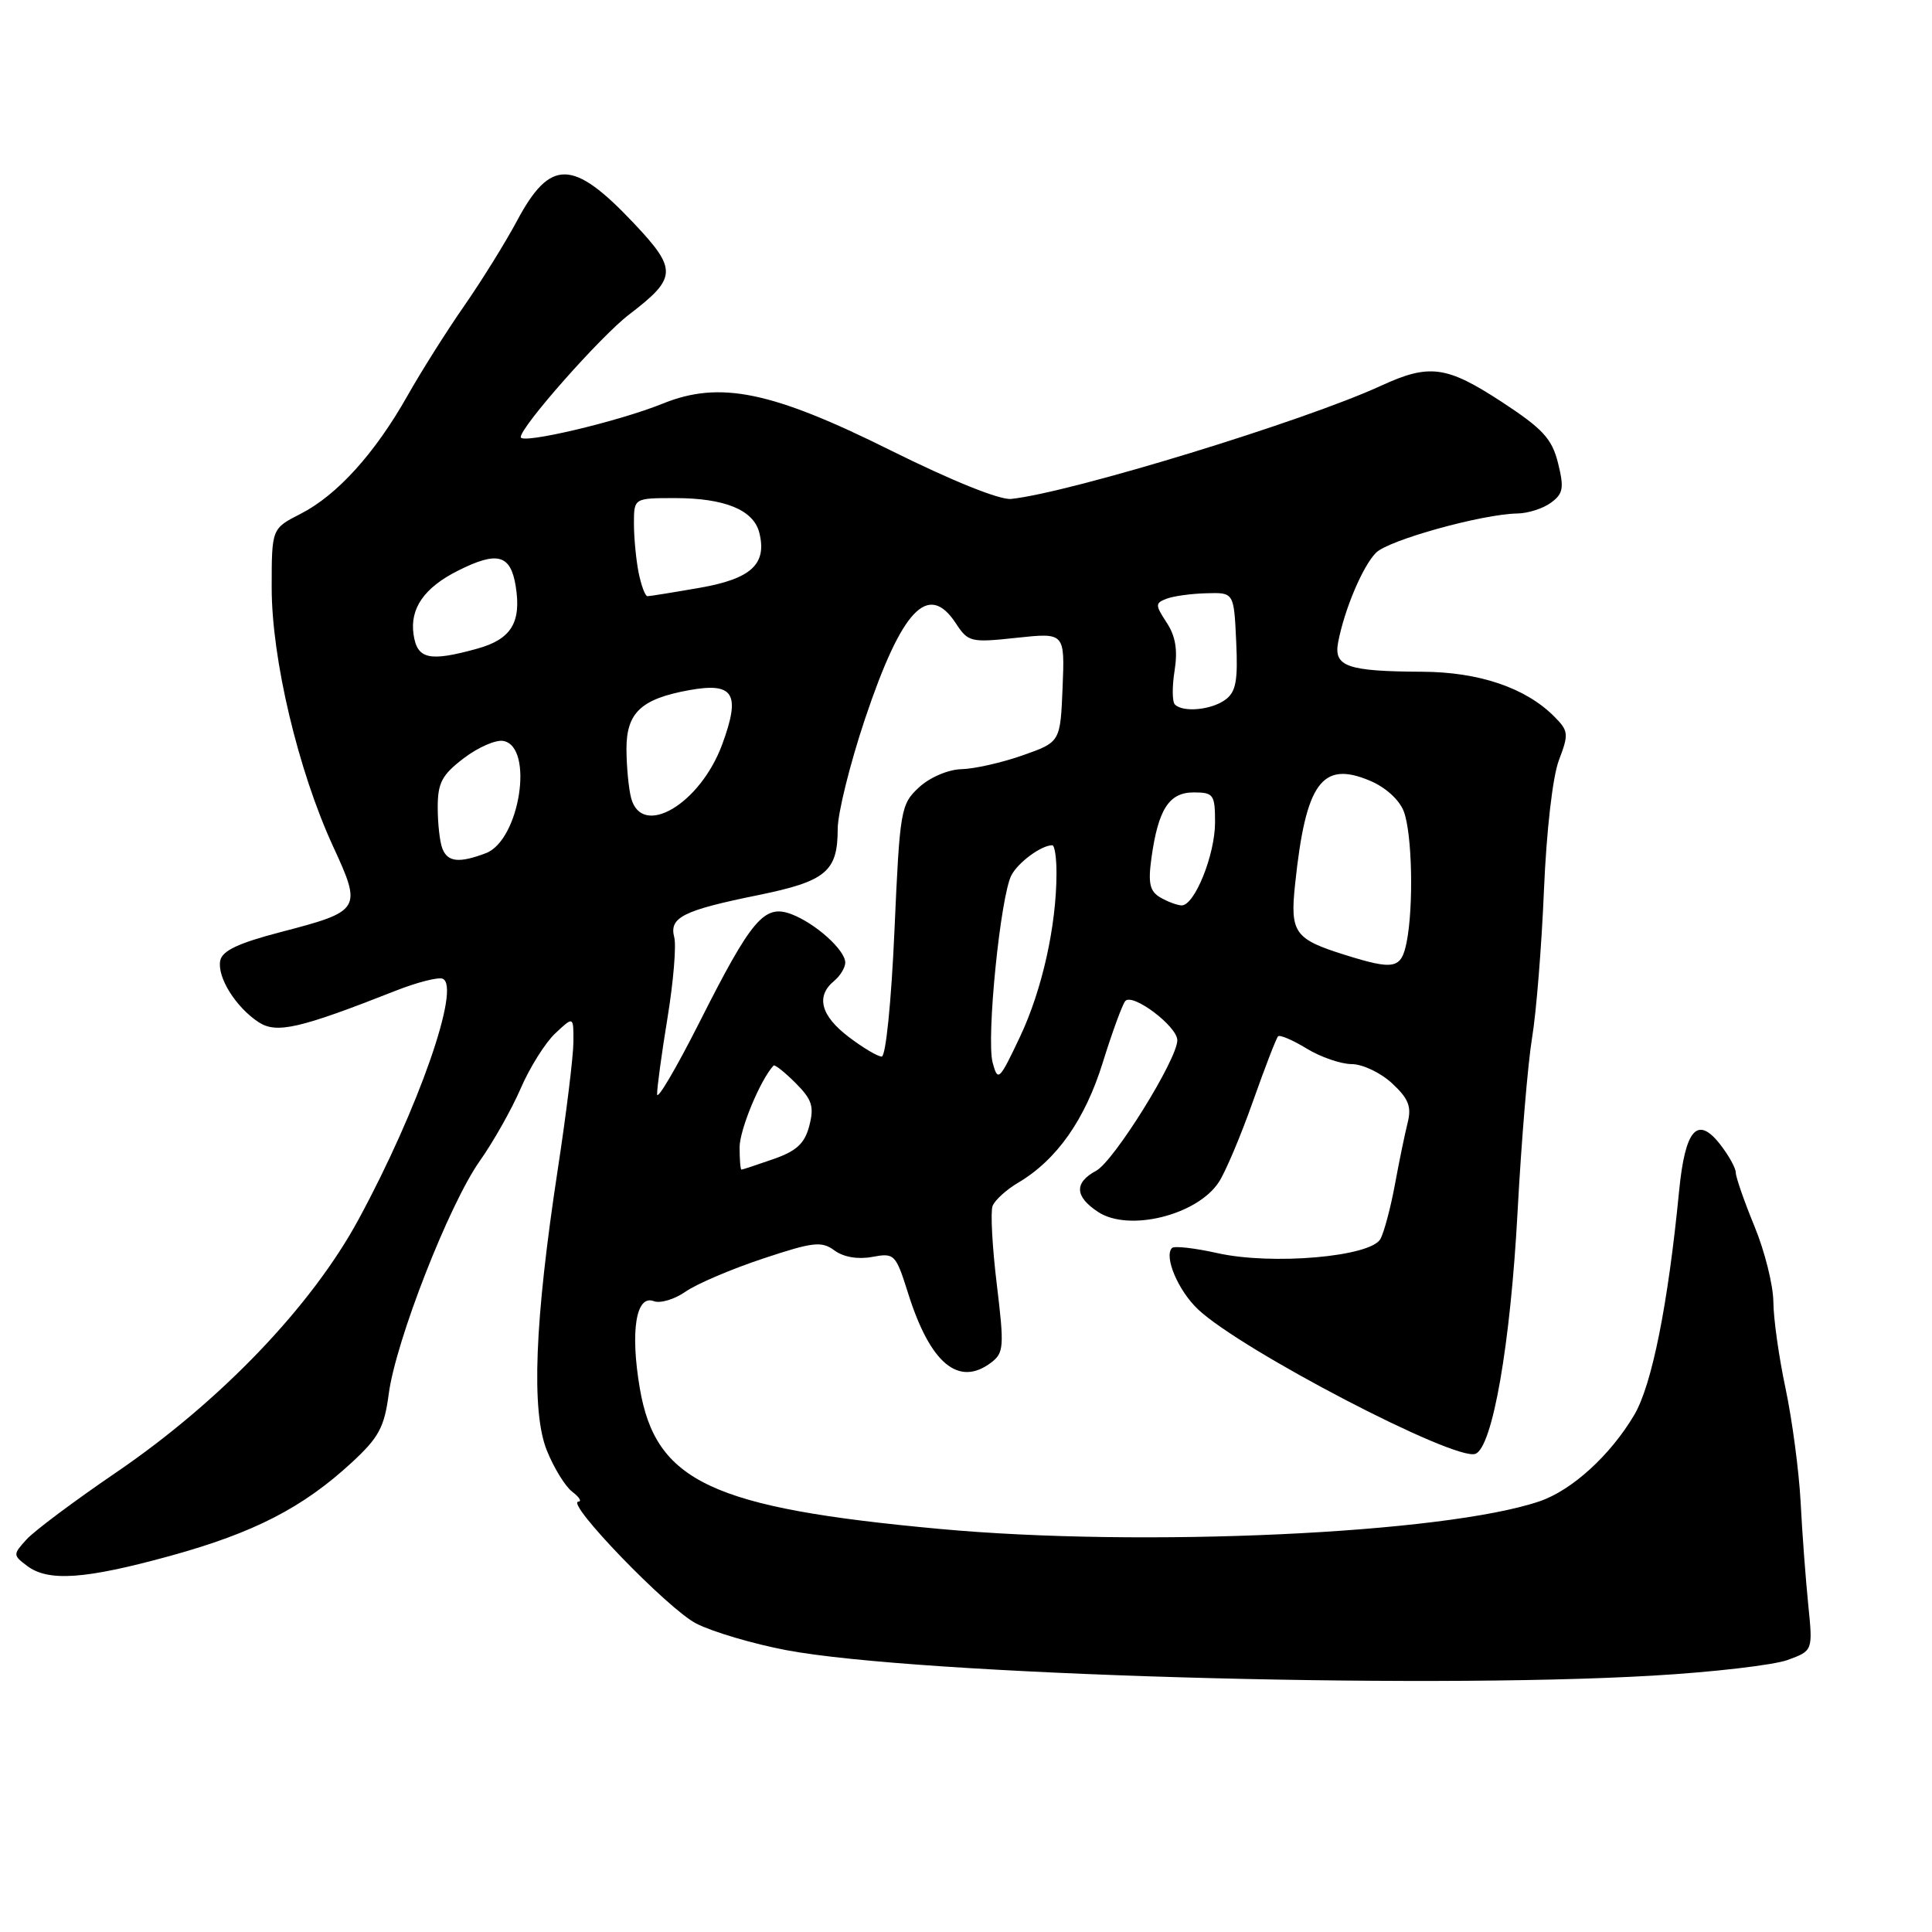 <?xml version="1.0" encoding="UTF-8" standalone="no"?>
<!DOCTYPE svg PUBLIC "-//W3C//DTD SVG 1.1//EN" "http://www.w3.org/Graphics/SVG/1.1/DTD/svg11.dtd" >
<svg xmlns="http://www.w3.org/2000/svg" xmlns:xlink="http://www.w3.org/1999/xlink" version="1.1" viewBox="0 0 256 256">
 <g >
 <path fill="currentColor"
d=" M 219.00 222.03 C 226.97 221.57 235.01 220.63 236.86 219.96 C 240.22 218.73 240.22 218.73 239.60 212.61 C 239.26 209.25 238.80 203.12 238.59 199.00 C 238.37 194.88 237.47 188.12 236.60 184.00 C 235.72 179.88 234.99 174.70 234.98 172.50 C 234.96 170.30 233.84 165.80 232.48 162.50 C 231.12 159.20 230.01 156.00 230.00 155.38 C 230.00 154.77 229.05 153.07 227.90 151.60 C 224.90 147.79 223.29 149.65 222.49 157.81 C 221.03 172.83 218.89 183.51 216.55 187.48 C 213.39 192.82 208.31 197.46 204.00 198.93 C 191.41 203.22 151.37 205.07 124.50 202.59 C 94.31 199.81 86.89 196.33 84.78 183.97 C 83.49 176.40 84.27 171.51 86.63 172.41 C 87.48 172.74 89.38 172.17 90.84 171.15 C 92.30 170.13 96.91 168.16 101.07 166.78 C 107.74 164.56 108.86 164.43 110.57 165.69 C 111.76 166.57 113.67 166.90 115.56 166.55 C 118.53 166.00 118.68 166.15 120.33 171.37 C 123.26 180.68 127.02 183.81 131.33 180.55 C 133.02 179.27 133.08 178.45 132.08 170.18 C 131.48 165.24 131.23 160.57 131.52 159.80 C 131.82 159.03 133.35 157.63 134.92 156.71 C 140.02 153.69 143.77 148.37 146.12 140.80 C 147.37 136.78 148.71 133.12 149.10 132.65 C 150.04 131.51 156.00 135.99 156.00 137.84 C 156.00 140.36 147.61 153.86 145.25 155.13 C 142.31 156.71 142.40 158.56 145.52 160.60 C 149.58 163.26 158.63 161.02 161.50 156.64 C 162.38 155.30 164.41 150.50 166.01 145.97 C 167.61 141.45 169.11 137.56 169.35 137.32 C 169.58 137.08 171.29 137.81 173.14 138.94 C 174.99 140.07 177.67 140.99 179.10 141.00 C 180.54 141.00 182.94 142.14 184.45 143.54 C 186.64 145.57 187.06 146.63 186.52 148.77 C 186.15 150.24 185.39 153.93 184.83 156.97 C 184.27 160.01 183.41 163.24 182.92 164.16 C 181.65 166.53 168.55 167.67 161.29 166.04 C 158.30 165.37 155.60 165.07 155.30 165.36 C 154.19 166.48 156.12 171.03 158.76 173.51 C 164.53 178.94 192.82 193.67 195.50 192.64 C 197.77 191.77 200.15 178.13 201.09 160.50 C 201.59 151.15 202.46 140.80 203.01 137.50 C 203.56 134.20 204.27 125.42 204.58 118.00 C 204.91 110.13 205.73 102.93 206.56 100.74 C 207.89 97.24 207.85 96.85 205.91 94.91 C 202.13 91.13 195.98 89.05 188.50 89.01 C 178.50 88.96 176.70 88.33 177.31 85.11 C 178.14 80.75 180.58 74.99 182.33 73.24 C 184.02 71.55 196.40 68.12 201.06 68.04 C 202.47 68.02 204.47 67.38 205.51 66.61 C 207.13 65.43 207.27 64.67 206.45 61.37 C 205.65 58.14 204.45 56.83 199.00 53.26 C 191.67 48.47 189.41 48.16 183.00 51.11 C 172.82 55.80 141.96 65.25 134.00 66.11 C 132.49 66.28 126.13 63.71 118.00 59.67 C 102.25 51.83 95.37 50.42 87.82 53.48 C 81.94 55.86 69.00 58.91 69.00 57.92 C 69.00 56.53 79.61 44.53 83.38 41.66 C 89.73 36.81 89.78 35.71 83.93 29.52 C 75.91 21.04 72.92 20.99 68.50 29.27 C 66.96 32.15 63.82 37.20 61.53 40.50 C 59.23 43.80 55.83 49.18 53.98 52.46 C 49.67 60.09 44.65 65.63 39.82 68.09 C 36.00 70.04 36.00 70.04 36.00 77.89 C 36.00 87.32 39.51 102.11 44.13 112.14 C 47.99 120.50 47.85 120.73 37.21 123.50 C 31.57 124.97 29.43 125.98 29.18 127.30 C 28.76 129.49 31.24 133.45 34.26 135.44 C 36.65 137.00 39.66 136.31 52.50 131.25 C 55.25 130.17 58.01 129.46 58.63 129.68 C 61.15 130.58 55.44 146.96 47.51 161.58 C 41.29 173.07 29.24 185.65 15.43 195.08 C 9.88 198.86 4.52 202.87 3.51 203.99 C 1.71 205.98 1.71 206.07 3.58 207.48 C 6.39 209.61 11.26 209.27 22.60 206.15 C 33.65 203.10 40.12 199.78 46.60 193.80 C 50.19 190.49 50.93 189.12 51.51 184.70 C 52.44 177.67 59.51 159.58 63.57 153.84 C 65.38 151.28 67.83 146.93 69.01 144.19 C 70.20 141.44 72.25 138.17 73.58 136.92 C 76.00 134.65 76.00 134.65 75.98 138.08 C 75.97 139.96 75.04 147.57 73.90 155.00 C 70.84 175.05 70.38 186.98 72.45 192.17 C 73.38 194.49 74.89 196.95 75.82 197.66 C 76.74 198.36 77.12 198.95 76.65 198.97 C 74.82 199.04 88.53 213.23 92.26 215.13 C 94.44 216.24 99.82 217.83 104.22 218.66 C 121.46 221.91 187.75 223.86 219.00 222.03 Z  M 98.00 152.03 C 98.00 149.70 100.74 143.09 102.50 141.19 C 102.66 141.02 103.97 142.06 105.41 143.50 C 107.60 145.69 107.90 146.62 107.24 149.16 C 106.63 151.52 105.56 152.51 102.47 153.59 C 100.29 154.35 98.39 154.98 98.25 154.98 C 98.11 154.99 98.00 153.66 98.00 152.03 Z  M 87.07 145.00 C 87.05 144.18 87.67 139.61 88.45 134.86 C 89.23 130.10 89.63 125.30 89.34 124.19 C 88.65 121.56 90.50 120.63 100.50 118.60 C 109.45 116.77 111.00 115.48 111.00 109.84 C 111.00 107.76 112.63 101.20 114.61 95.28 C 119.50 80.71 123.00 77.02 126.66 82.60 C 128.28 85.08 128.63 85.17 134.72 84.51 C 141.09 83.83 141.09 83.83 140.80 91.08 C 140.50 98.33 140.50 98.33 135.50 100.09 C 132.75 101.06 129.10 101.88 127.40 101.92 C 125.62 101.97 123.22 103.00 121.77 104.33 C 119.35 106.58 119.23 107.25 118.52 123.33 C 118.10 132.81 117.37 140.00 116.83 140.00 C 116.30 140.00 114.32 138.82 112.43 137.38 C 108.76 134.58 108.08 132.01 110.50 130.00 C 111.33 129.32 112.00 128.21 112.00 127.55 C 112.00 125.89 108.05 122.34 104.86 121.13 C 101.27 119.78 99.60 121.75 92.66 135.50 C 89.60 141.55 87.09 145.82 87.07 145.00 Z  M 131.53 140.80 C 130.67 137.58 132.57 118.68 134.03 115.95 C 134.95 114.23 138.00 112.00 139.43 112.00 C 139.75 112.00 140.00 113.69 139.99 115.75 C 139.98 122.70 138.08 131.20 135.16 137.37 C 132.40 143.20 132.22 143.37 131.53 140.80 Z  M 178.22 126.53 C 171.51 124.43 170.92 123.60 171.61 117.13 C 173.02 103.74 175.15 100.78 181.48 103.43 C 183.58 104.30 185.42 105.97 186.01 107.52 C 187.12 110.45 187.33 120.12 186.38 124.88 C 185.67 128.38 184.74 128.57 178.22 126.53 Z  M 153.75 118.92 C 152.35 118.10 152.11 117.05 152.57 113.70 C 153.47 107.23 154.90 105.00 158.17 105.00 C 160.80 105.00 161.00 105.28 161.00 108.97 C 161.00 113.27 158.28 120.02 156.56 119.97 C 155.98 119.95 154.71 119.48 153.75 118.92 Z  M 58.61 112.42 C 58.27 111.55 58.00 109.10 58.00 106.97 C 58.00 103.73 58.56 102.67 61.45 100.47 C 63.35 99.02 65.71 97.99 66.70 98.18 C 70.80 98.95 68.87 111.34 64.38 113.05 C 60.82 114.40 59.30 114.23 58.61 112.42 Z  M 83.63 105.75 C 83.30 104.51 83.02 101.60 83.01 99.27 C 83.00 94.45 84.93 92.62 91.26 91.46 C 97.24 90.37 98.18 91.89 95.69 98.65 C 92.77 106.56 85.06 111.10 83.63 105.75 Z  M 155.68 93.35 C 155.32 92.99 155.30 90.97 155.64 88.86 C 156.07 86.15 155.77 84.29 154.59 82.50 C 153.06 80.16 153.06 79.92 154.56 79.34 C 155.46 78.99 157.84 78.66 159.85 78.61 C 163.50 78.50 163.50 78.50 163.80 84.97 C 164.05 90.21 163.77 91.69 162.36 92.72 C 160.50 94.08 156.76 94.43 155.68 93.35 Z  M 54.80 84.08 C 54.29 80.62 56.21 77.86 60.70 75.61 C 65.89 73.00 67.65 73.47 68.33 77.64 C 69.11 82.48 67.75 84.70 63.24 85.95 C 56.89 87.71 55.28 87.36 54.80 84.08 Z  M 84.62 75.88 C 84.28 74.16 84.00 71.23 84.00 69.38 C 84.00 66.00 84.00 66.00 89.45 66.00 C 96.03 66.00 99.85 67.57 100.61 70.58 C 101.66 74.75 99.54 76.70 92.69 77.89 C 89.20 78.50 86.09 79.00 85.79 79.00 C 85.49 79.00 84.97 77.59 84.62 75.88 Z "/>
</g>
</svg>